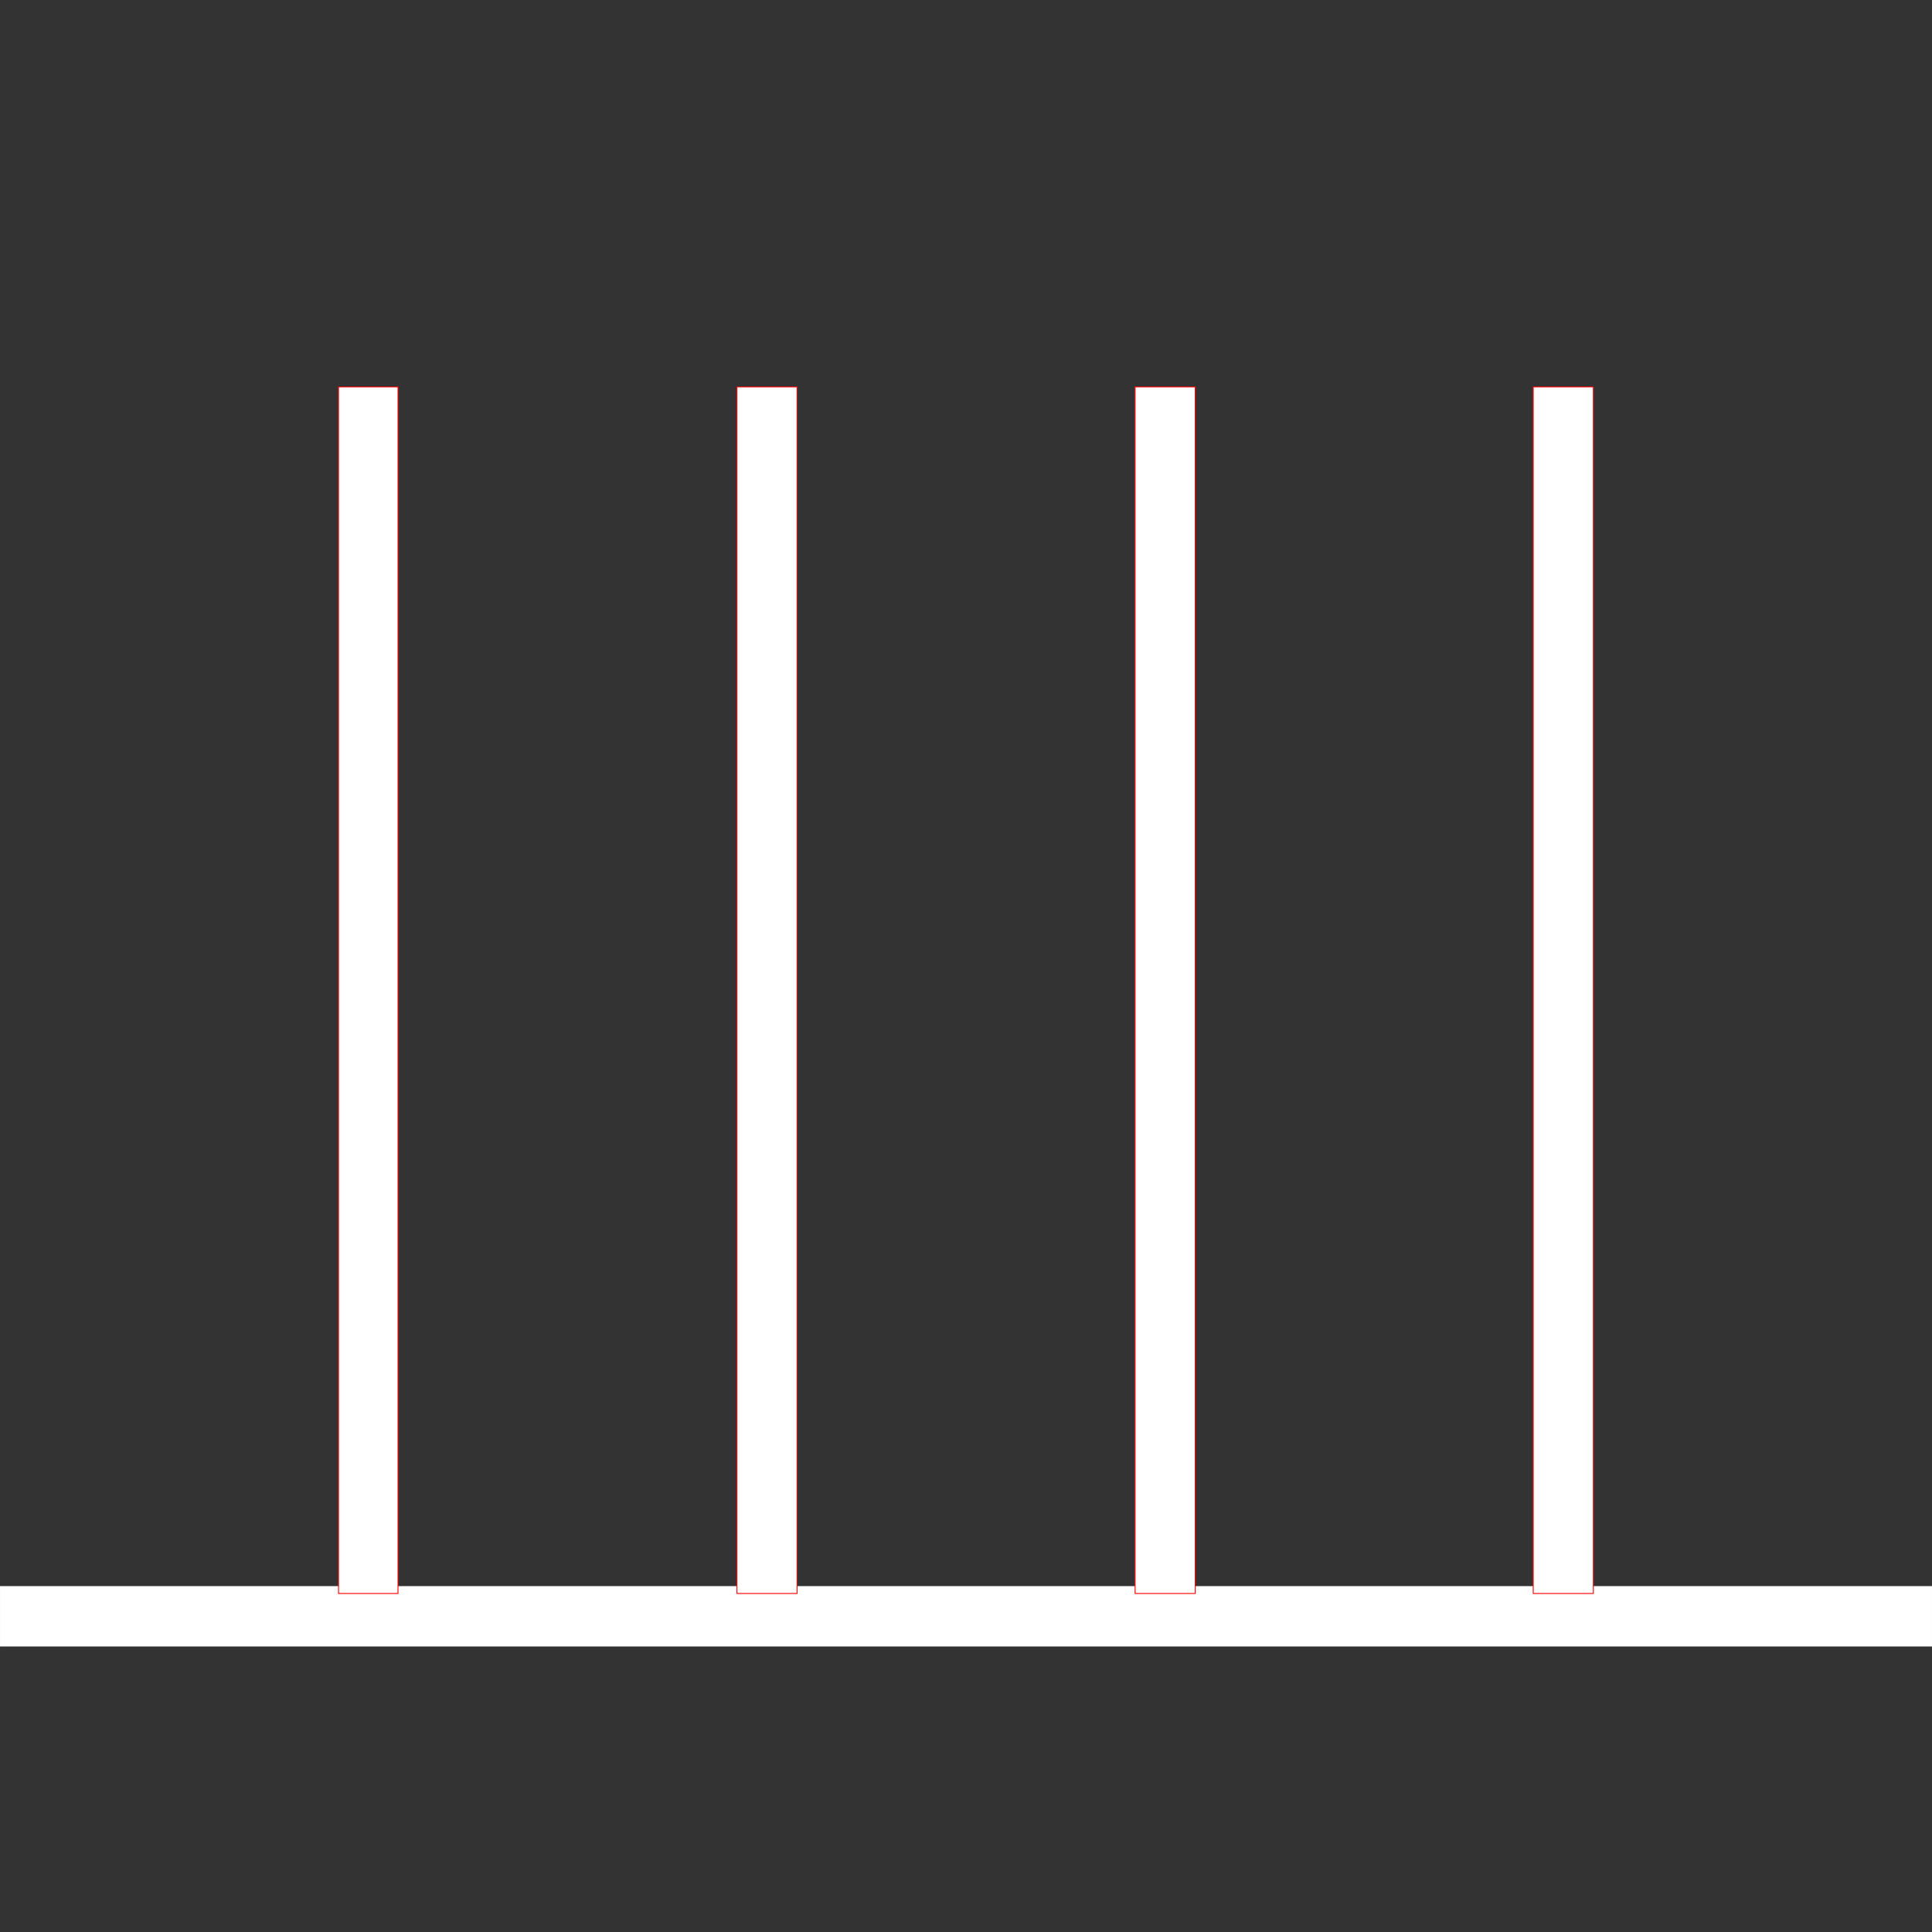 <?xml version="1.0" encoding="UTF-8" standalone="no"?>
<!-- Created with Inkscape (http://www.inkscape.org/) -->

<svg
   xmlns:dc="http://purl.org/dc/elements/1.1/"
   xmlns:cc="http://creativecommons.org/ns#"
   xmlns:rdf="http://www.w3.org/1999/02/22-rdf-syntax-ns#"
   xmlns:svg="http://www.w3.org/2000/svg"
   xmlns="http://www.w3.org/2000/svg"
   xmlns:sodipodi="http://sodipodi.sourceforge.net/DTD/sodipodi-0.dtd"
   xmlns:inkscape="http://www.inkscape.org/namespaces/inkscape"
   width="160.01mm"
   height="160.01mm"
   viewBox="0 0 566.965 566.965"
   id="svg2"
   version="1.1"
   inkscape:version="0.91 r13725"
   sodipodi:docname="support_par_quatre.svg">
  <rect x="0" y="0" width="566.965" height="566.965" fill="#333333" stroke="none"/>
  <defs
     id="defs4" />
  <sodipodi:namedview
     id="base"
     pagecolor="#ffffff"
     bordercolor="#666666"
     borderopacity="1.0"
     inkscape:pageopacity="0.0"
     inkscape:pageshadow="2"
     inkscape:zoom="0.73359088"
     inkscape:cx="148.37145"
     inkscape:cy="430.99422"
     inkscape:document-units="mm"
     inkscape:current-layer="layer1"
     showgrid="false"
     inkscape:window-width="1280"
     inkscape:window-height="738"
     inkscape:window-x="-8"
     inkscape:window-y="-8"
     inkscape:window-maximized="1"
     fit-margin-top="0"
     fit-margin-left="0"
     fit-margin-right="0"
     fit-margin-bottom="0" />
  <g
     inkscape:label="Calque 1"
     inkscape:groupmode="layer"
     id="layer1"
     transform="translate(-468.908,-166.292)">
    <rect
       style="fill:#ffffff;fill-opacity:1;stroke:#ff0000;stroke-width:0.006;stroke-linejoin:miter;stroke-miterlimit:4;stroke-dasharray:none;stroke-dashoffset:0;stroke-opacity:1"
       id="rect4136"
       width="566.958"
       height="17.71"
       x="468.912"
       y="631.756" />
    <rect
       style="fill:#ffffff;fill-opacity:1;stroke:#ff0000;stroke-width:0.262;stroke-linejoin:miter;stroke-miterlimit:4;stroke-dasharray:none;stroke-dashoffset:0;stroke-opacity:1"
       id="rect4138-6"
       width="17.454"
       height="354.069"
       x="568.252"
       y="279.844" />
    <rect
       style="fill:#ffffff;fill-opacity:1;stroke:#ff0000;stroke-width:0.263;stroke-linejoin:miter;stroke-miterlimit:4;stroke-dasharray:none;stroke-dashoffset:0;stroke-opacity:1"
       id="rect4138-56"
       width="17.643"
       height="354.067"
       x="685.182"
       y="279.845" />
    <rect
       style="fill:#ffffff;fill-opacity:1;stroke:#ff0000;stroke-width:0.263;stroke-linejoin:miter;stroke-miterlimit:4;stroke-dasharray:none;stroke-dashoffset:0;stroke-opacity:1"
       id="rect4138-86"
       width="17.643"
       height="354.067"
       x="802.016"
       y="279.845" />
    <rect
       style="fill:#ffffff;fill-opacity:1;stroke:#ff0000;stroke-width:0.263;stroke-linejoin:miter;stroke-miterlimit:4;stroke-dasharray:none;stroke-dashoffset:0;stroke-opacity:1"
       id="rect4138-35"
       width="17.643"
       height="354.067"
       x="918.85"
       y="279.845" />
  </g>
</svg>
